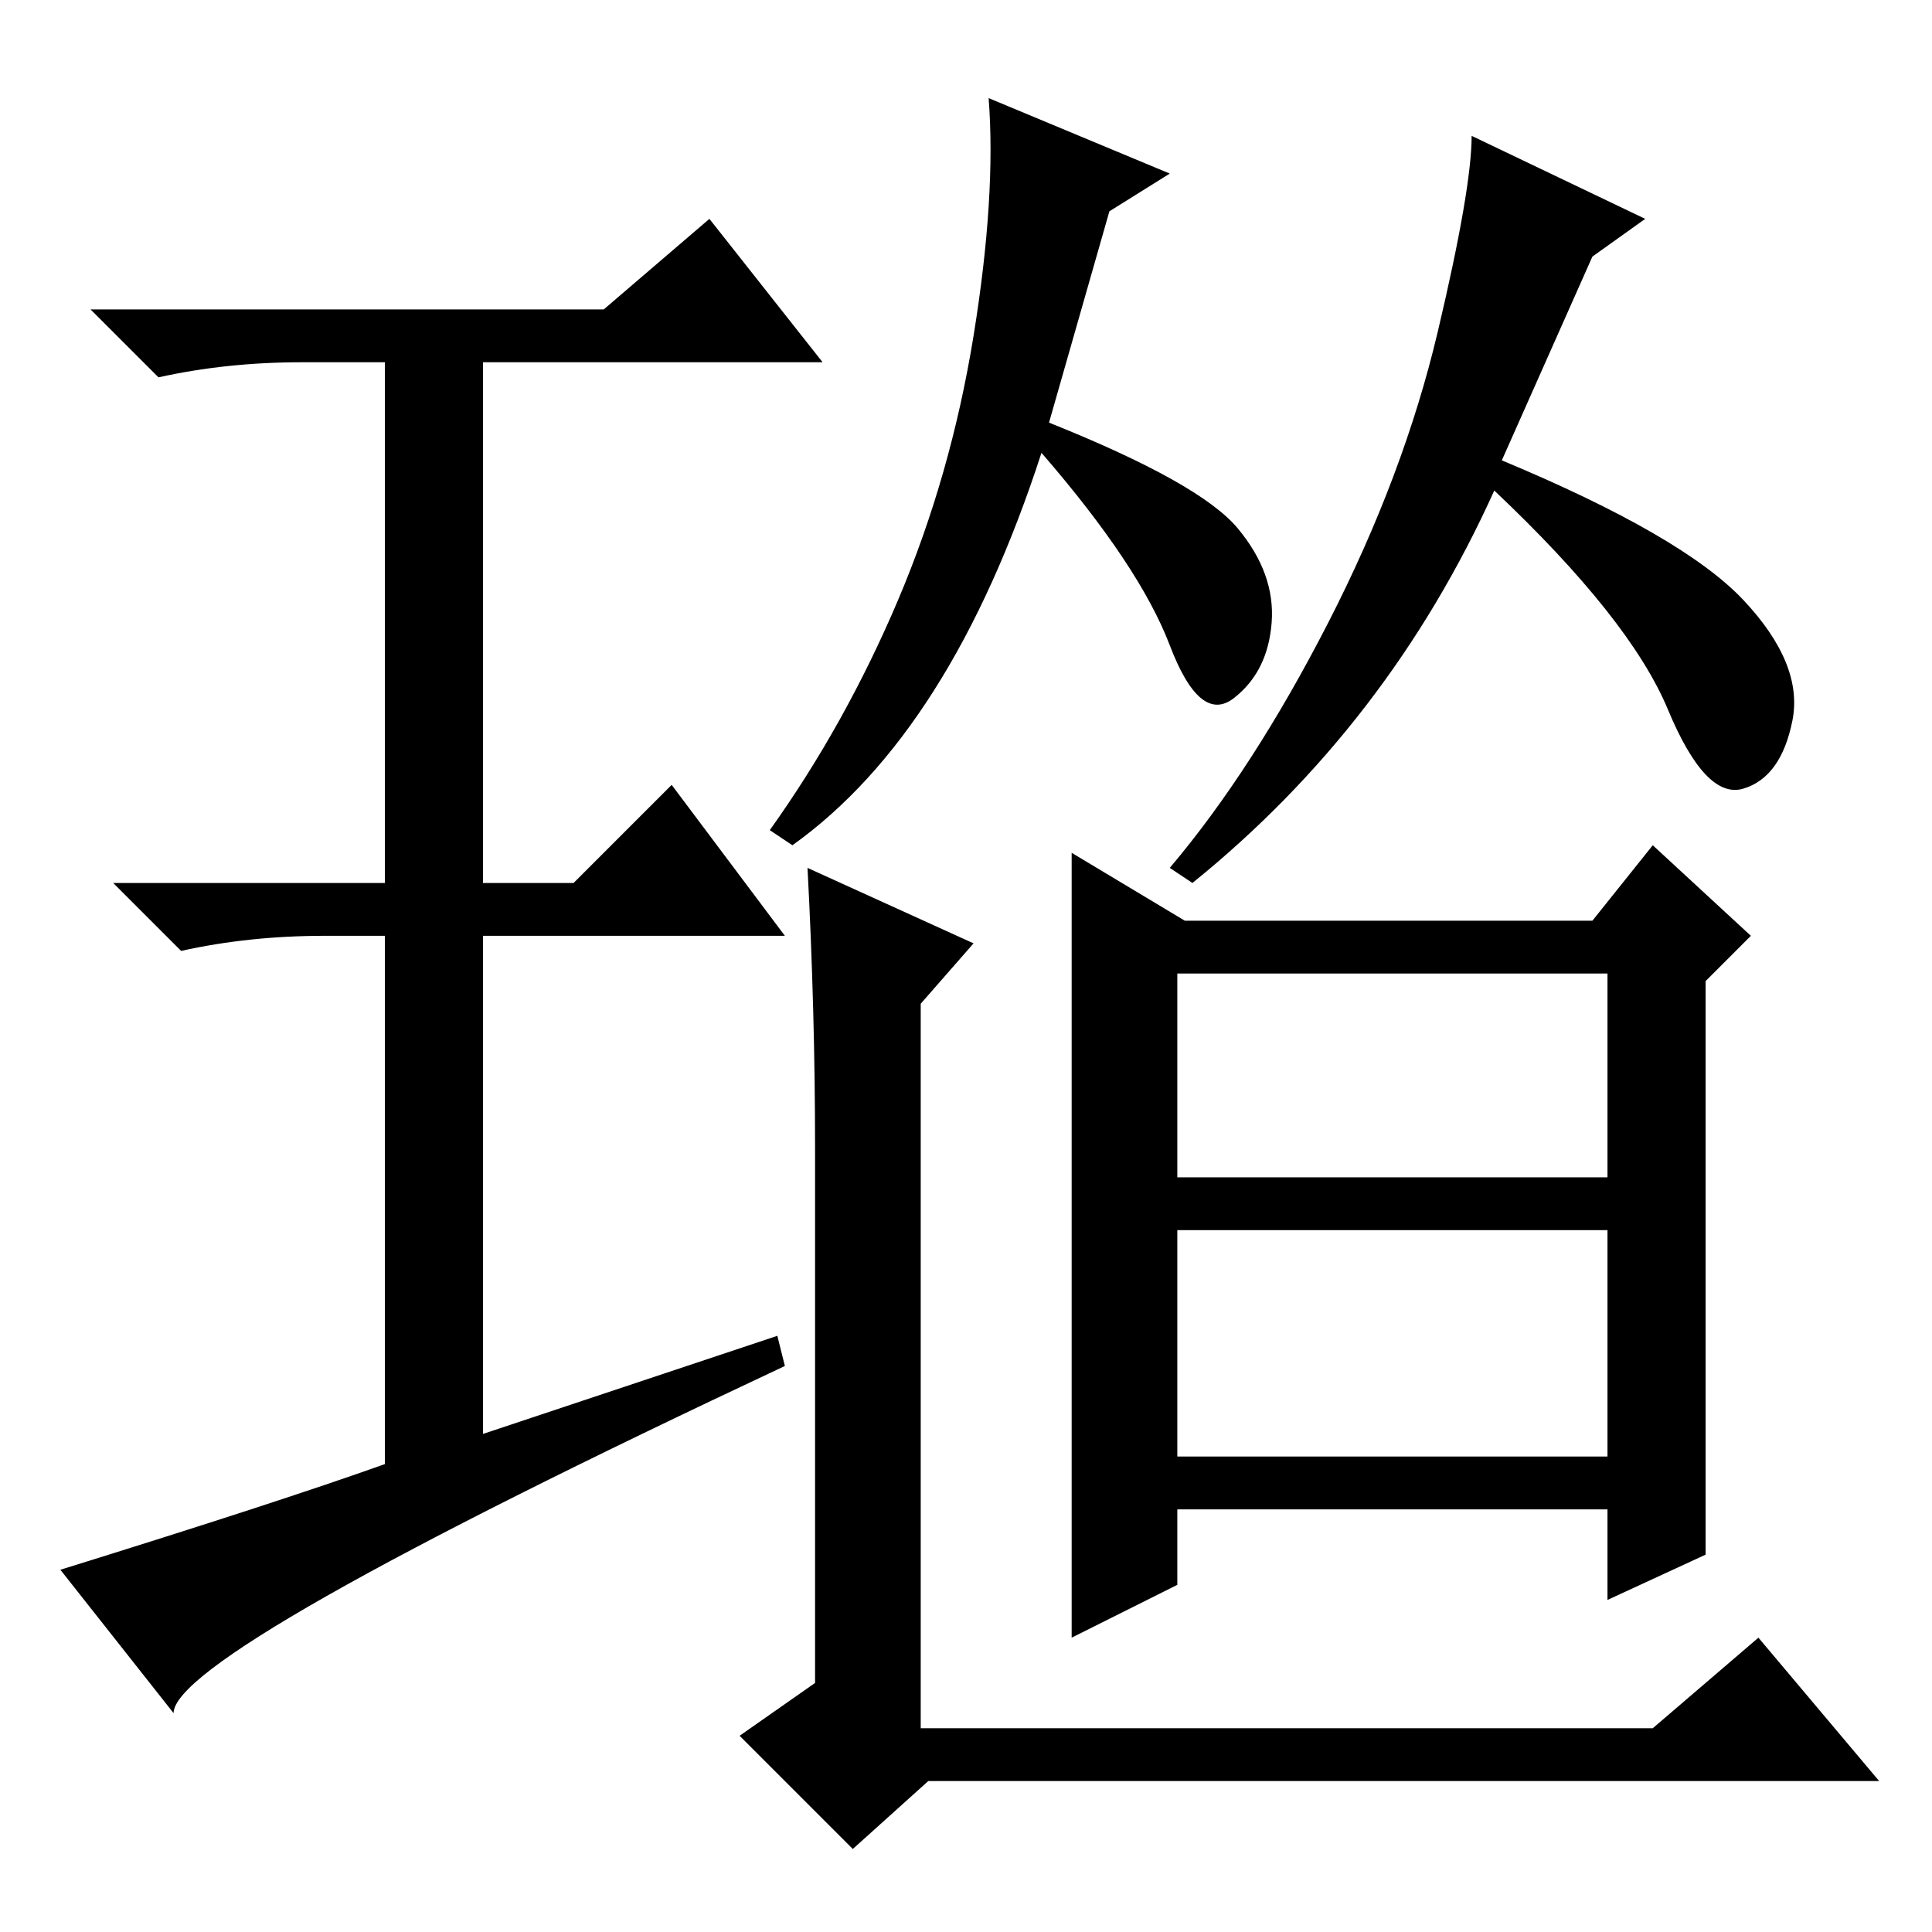 <?xml version="1.0" standalone="no"?>
<!DOCTYPE svg PUBLIC "-//W3C//DTD SVG 1.1//EN" "http://www.w3.org/Graphics/SVG/1.1/DTD/svg11.dtd" >
<svg xmlns="http://www.w3.org/2000/svg" xmlns:xlink="http://www.w3.org/1999/xlink" version="1.1" viewBox="0 -36 256 256">
  <g transform="matrix(1 0 0 -1 0 220)">
   <path fill="currentColor"
d="M103 79l1 -4q-81 -38 -81 -46l-15 19q29 9 43 14v70h-8q-10 0 -19 -2l-9 9h36v69h-11q-10 0 -19 -2l-9 9h68l14 12l15 -19h-45v-69h12l13 13l15 -20h-40v-66zM164 186q5 -6 4.5 -12.5t-5 -10t-8.5 7t-17 25.5q-12 -37 -33 -52l-3 2q10 14 17 30.5t10 35t2 31.5l24 -10
l-8 -5l-8 -28q20 -8 25 -14zM231 176.5q8 -8.5 6.5 -16t-6.5 -9t-10 10.5t-23 29q-14 -31 -40 -52l-3 2q11 13 21 32.5t14.5 38.5t4.5 26l23 -11l-7 -5l-12 -27q24 -10 32 -18.5zM249 20h-126l-10 -9l-15 15l10 7v71q0 18 -1 37l22 -10l-7 -8v-96h97l14 12zM157 134h54l8 10
l13 -12l-6 -6v-76l-13 -6v12h-57v-10l-14 -7v104zM156 63h57v30h-57v-30zM156 100h57v27h-57v-27z" />
  </g>

</svg>
